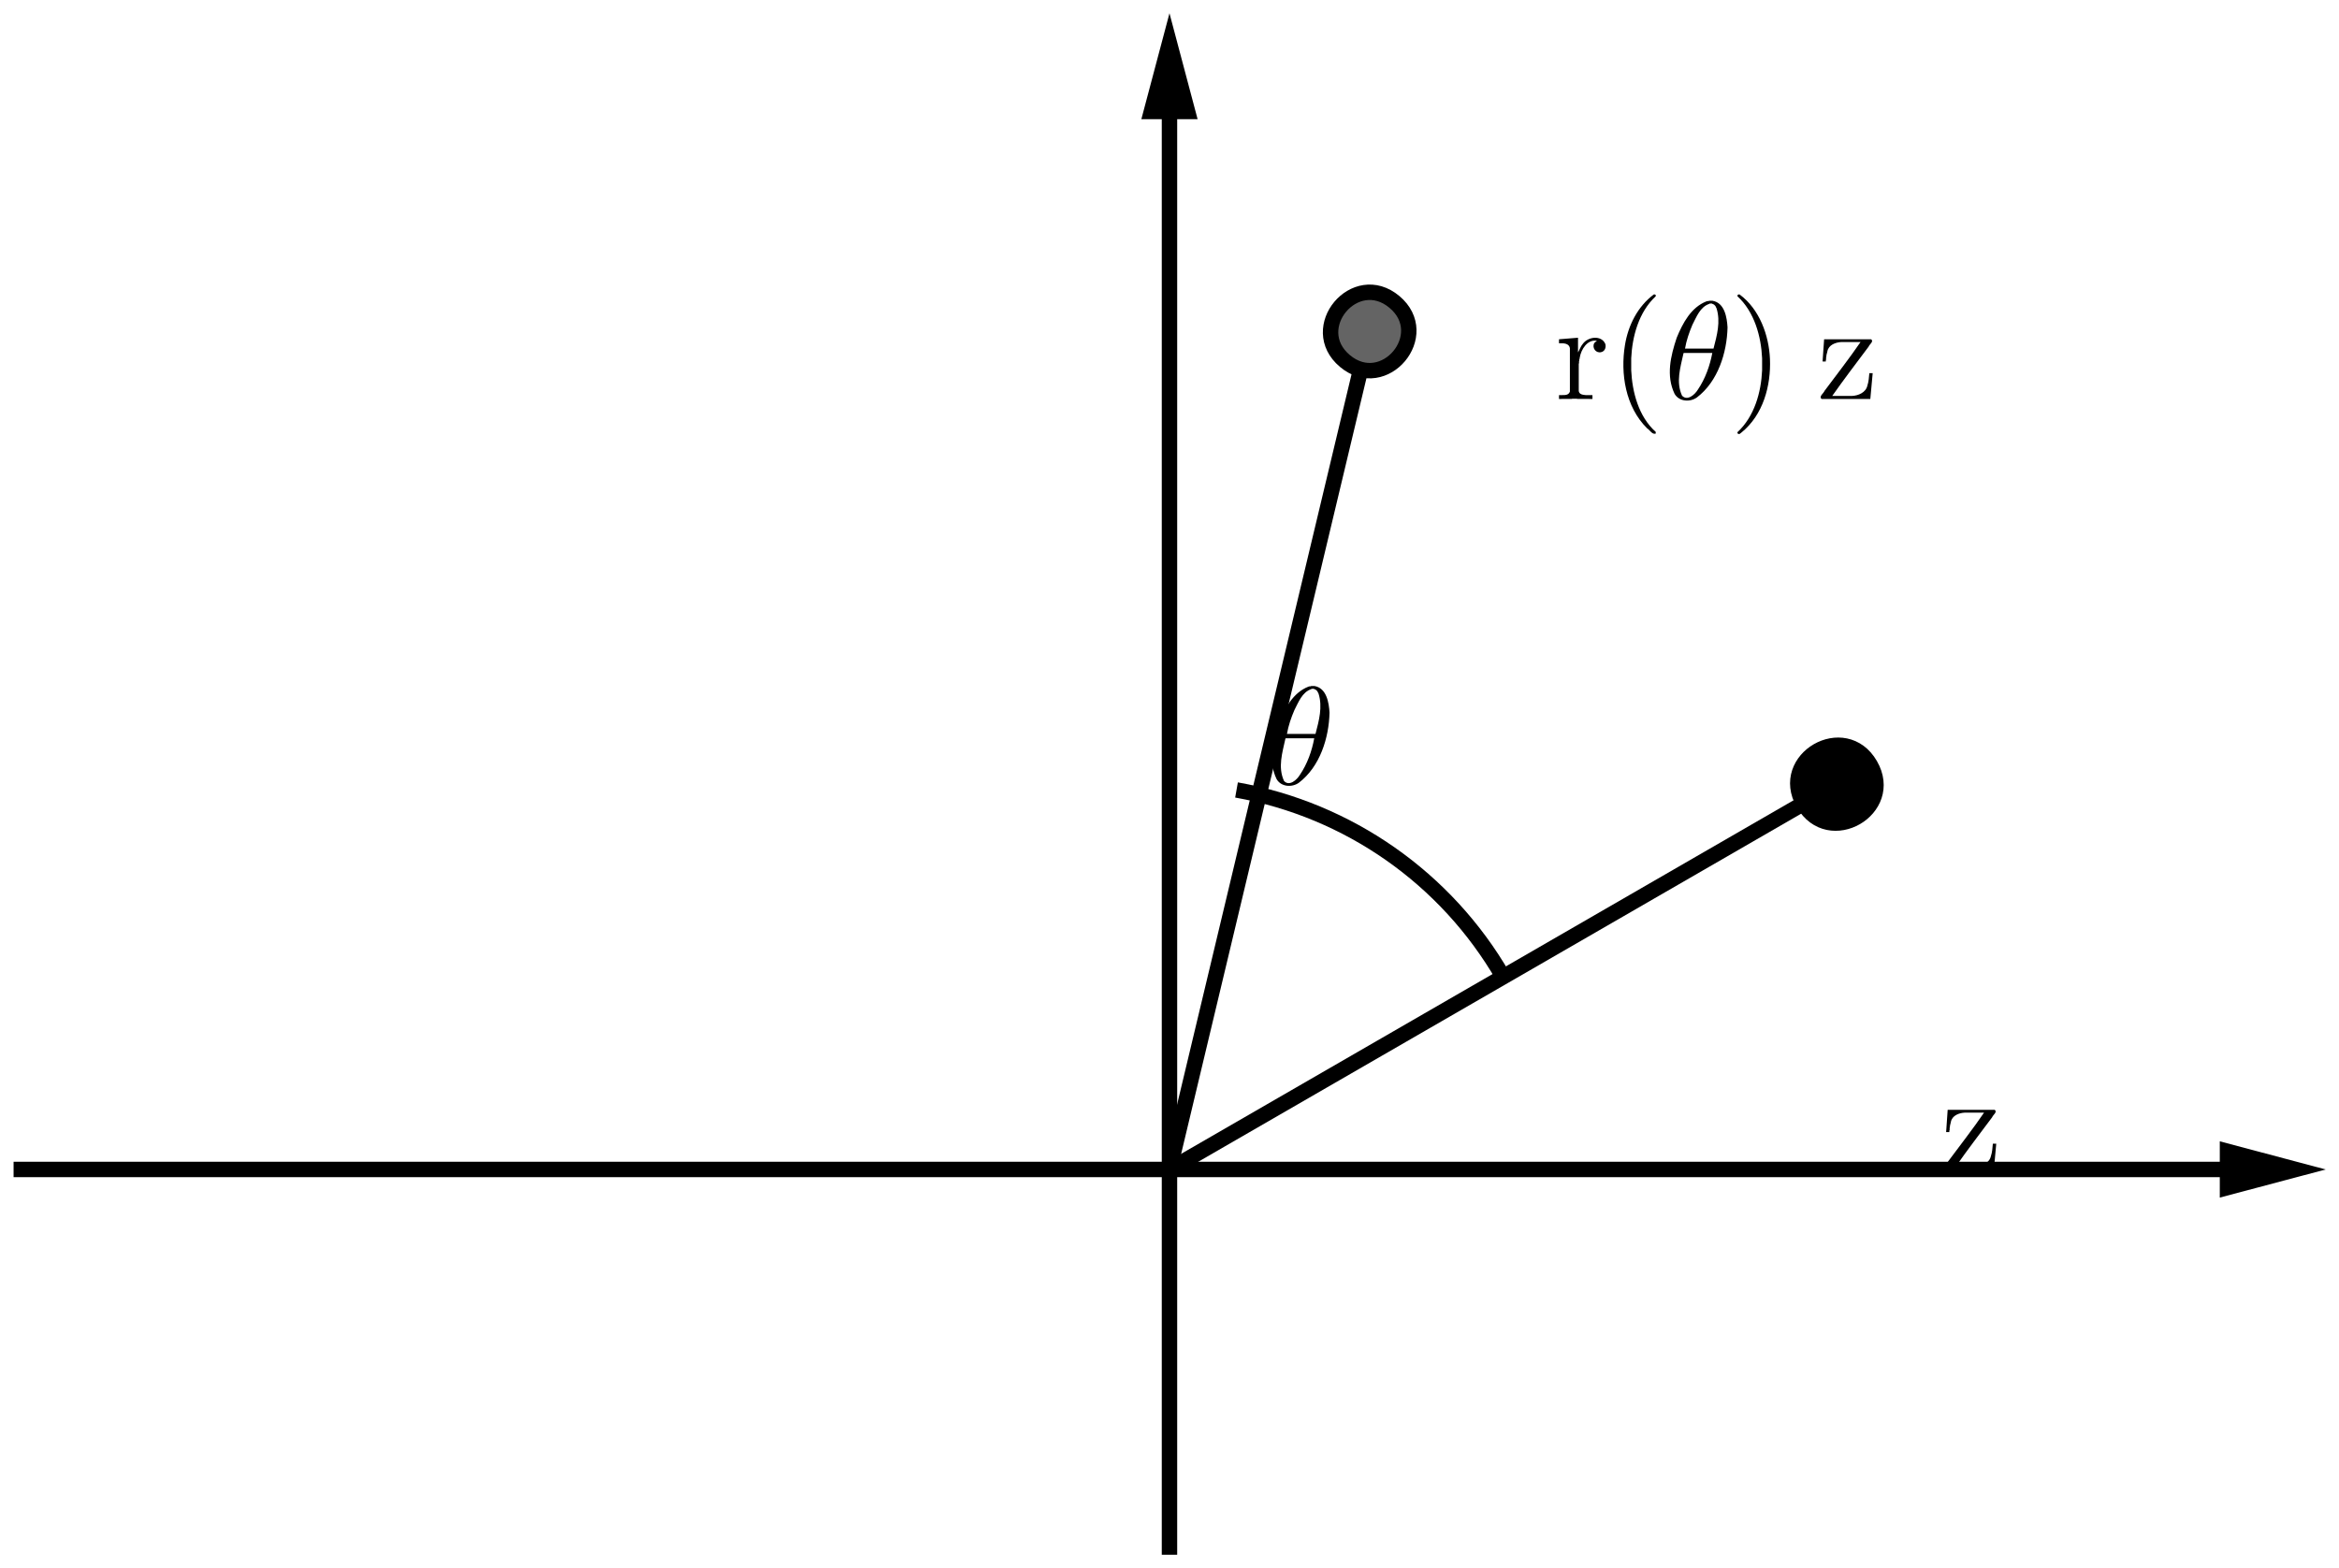 <?xml version="1.0" encoding="UTF-8"?>
<svg xmlns="http://www.w3.org/2000/svg" xmlns:xlink="http://www.w3.org/1999/xlink" width="172.079pt" height="115.386pt" viewBox="0 0 172.079 115.386" version="1.1">
<g id="surface1">
<path style="fill:none;stroke-width:0.04;stroke-linecap:butt;stroke-linejoin:miter;stroke:rgb(0%,0%,0%);stroke-opacity:1;stroke-miterlimit:10;" d="M 0 1 L 5.918 1 " transform="matrix(28.346,0,0,-28.346,1,114.386)"/>
<path style="fill-rule:nonzero;fill:rgb(0%,0%,0%);fill-opacity:1;stroke-width:0.04;stroke-linecap:butt;stroke-linejoin:miter;stroke:rgb(0%,0%,0%);stroke-opacity:1;stroke-miterlimit:10;" d="M 5.746 0.953 L 5.923 1 L 5.746 1.047 Z M 5.746 0.953 " transform="matrix(28.346,0,0,-28.346,1,114.386)"/>
<path style="fill:none;stroke-width:0.04;stroke-linecap:butt;stroke-linejoin:miter;stroke:rgb(0%,0%,0%);stroke-opacity:1;stroke-miterlimit:10;" d="M 3 -0 L 3 3.918 " transform="matrix(28.346,0,0,-28.346,1,114.386)"/>
<path style="fill-rule:nonzero;fill:rgb(0%,0%,0%);fill-opacity:1;stroke-width:0.04;stroke-linecap:butt;stroke-linejoin:miter;stroke:rgb(0%,0%,0%);stroke-opacity:1;stroke-miterlimit:10;" d="M 3.047 3.746 L 3 3.923 L 2.953 3.746 Z M 3.047 3.746 " transform="matrix(28.346,0,0,-28.346,1,114.386)"/>
<path style="fill:none;stroke-width:0.04;stroke-linecap:butt;stroke-linejoin:miter;stroke:rgb(0%,0%,0%);stroke-opacity:1;stroke-miterlimit:10;" d="M 3 1 L 5 1 " transform="matrix(24.549,-14.173,-14.173,-24.549,26.566,153.108)"/>
<path style="fill-rule:nonzero;fill:rgb(0%,0%,0%);fill-opacity:1;stroke-width:0.04;stroke-linecap:butt;stroke-linejoin:miter;stroke:rgb(0%,0%,0%);stroke-opacity:1;stroke-miterlimit:10;" d="M 5.1 1 C 5.1 1.133 4.9 1.133 4.9 1 C 4.9 0.867 5.1 0.867 5.1 1 " transform="matrix(24.549,-14.173,-14.173,-24.549,26.566,153.108)"/>
<path style="fill:none;stroke-width:0.04;stroke-linecap:butt;stroke-linejoin:miter;stroke:rgb(0%,0%,0%);stroke-opacity:1;stroke-miterlimit:10;" d="M 3 1 L 5 2 " transform="matrix(18.221,-21.715,-21.715,-18.221,53.092,169.404)"/>
<path style="fill-rule:nonzero;fill:rgb(39.216%,39.216%,39.216%);fill-opacity:1;stroke-width:0.04;stroke-linecap:butt;stroke-linejoin:miter;stroke:rgb(0%,0%,0%);stroke-opacity:1;stroke-miterlimit:10;" d="M 5.1 2 C 5.1 2.133 4.9 2.133 4.9 2 C 4.9 1.867 5.1 1.867 5.1 2 " transform="matrix(18.221,-21.715,-21.715,-18.221,53.092,169.404)"/>
<path style="fill:none;stroke-width:0.04;stroke-linecap:butt;stroke-linejoin:miter;stroke:rgb(0%,0%,0%);stroke-opacity:1;stroke-miterlimit:10;" d="M 3.866 1.5 C 3.718 1.756 3.465 1.933 3.174 1.985 " transform="matrix(28.346,0,0,-28.346,1,114.386)"/>
<path style=" stroke:none;fill-rule:nonzero;fill:rgb(0%,0%,0%);fill-opacity:1;" d="M 96.711 50.473 C 97.605 50.629 97.77 51.711 97.812 52.43 C 97.77 54.285 97.113 56.406 95.555 57.59 C 95.051 57.949 94.25 57.898 93.918 57.32 C 93.281 55.992 93.621 54.551 94.074 53.191 C 94.516 52.121 95.125 50.957 96.266 50.516 L 96.34 50.496 L 96.434 50.496 L 96.453 50.473 Z M 96.711 50.473 Z M 96.473 50.699 C 95.793 50.926 95.527 51.668 95.227 52.246 C 94.988 52.801 94.785 53.398 94.68 53.996 L 96.781 53.996 C 97.039 53.008 97.309 52.02 97.008 51.039 L 96.914 50.855 L 96.824 50.762 L 96.75 50.723 L 96.688 50.699 L 96.68 50.68 L 96.492 50.68 Z M 96.473 50.699 Z M 94.566 54.348 C 94.34 55.387 94 56.445 94.465 57.457 C 94.855 57.879 95.414 57.375 95.629 57.012 C 96.176 56.211 96.516 55.254 96.688 54.316 L 94.59 54.316 Z M 94.566 54.348 Z M 94.566 54.348 "/>
<path style=" stroke:none;fill-rule:nonzero;fill:rgb(0%,0%,0%);fill-opacity:1;" d="M 146.75 81.652 C 146.965 81.816 146.625 82.023 146.562 82.199 C 145.668 83.395 144.719 84.629 143.887 85.824 L 145.348 85.824 C 145.801 85.801 146.355 85.574 146.469 85.062 C 146.574 84.754 146.582 84.453 146.613 84.145 L 146.863 84.145 C 146.801 84.781 146.75 85.422 146.688 86.051 L 143.102 86.051 C 142.875 85.863 143.246 85.637 143.32 85.453 C 144.203 84.258 145.152 83.055 145.965 81.859 L 144.555 81.859 C 144.133 81.879 143.617 82.062 143.523 82.547 L 143.496 82.691 L 143.473 82.715 L 143.473 82.805 L 143.453 82.828 L 143.453 82.961 L 143.434 82.969 L 143.434 83.156 L 143.41 83.176 L 143.41 83.289 L 143.176 83.289 C 143.215 82.742 143.246 82.199 143.289 81.652 Z M 146.75 81.652 Z M 146.75 81.652 "/>
<path style=" stroke:none;fill-rule:nonzero;fill:rgb(0%,0%,0%);fill-opacity:1;" d="M 116.094 24.848 L 116.094 25.926 C 116.188 25.785 116.289 25.473 116.445 25.301 C 116.816 24.773 117.805 24.629 118.102 25.301 C 118.176 25.547 118.074 25.844 117.805 25.906 C 117.422 26.012 117.113 25.609 117.281 25.258 L 117.301 25.238 L 117.32 25.207 L 117.363 25.164 L 117.395 25.145 L 117.434 25.113 L 117.465 25.094 L 117.484 25.074 C 116.785 24.949 116.32 25.699 116.219 26.32 L 116.207 26.41 L 116.188 26.434 L 116.188 26.547 L 116.168 26.555 L 116.168 26.73 L 116.148 26.75 L 116.148 28.77 C 116.188 29.039 116.477 29.047 116.672 29.07 L 117.156 29.07 L 117.156 29.355 L 116.93 29.355 L 116.91 29.348 L 116.035 29.348 L 116.012 29.336 L 115.664 29.336 L 115.641 29.348 L 114.902 29.348 L 114.879 29.355 L 114.695 29.355 L 114.695 29.07 C 114.984 29.047 115.383 29.152 115.496 28.812 L 115.496 25.629 C 115.445 25.238 115.004 25.246 114.695 25.258 L 114.695 24.961 C 115.156 24.918 115.633 24.887 116.094 24.848 Z M 116.094 24.848 Z M 116.094 24.848 "/>
<path style=" stroke:none;fill-rule:nonzero;fill:rgb(0%,0%,0%);fill-opacity:1;" d="M 121.758 21.664 L 121.781 21.684 L 121.812 21.707 L 121.812 21.797 C 120.555 22.961 120.082 24.766 120.008 26.359 L 120.008 27.246 C 120.082 28.832 120.543 30.645 121.812 31.777 L 121.812 31.891 L 121.781 31.91 C 121.531 31.961 121.379 31.633 121.184 31.52 C 119.574 29.934 119.207 27.473 119.547 25.391 C 119.781 23.941 120.48 22.551 121.668 21.664 Z M 121.758 21.664 Z M 121.758 21.664 "/>
<path style=" stroke:none;fill-rule:nonzero;fill:rgb(0%,0%,0%);fill-opacity:1;" d="M 125.992 22.129 C 126.887 22.281 127.051 23.363 127.094 24.086 C 127.051 25.938 126.395 28.059 124.84 29.242 C 124.332 29.605 123.531 29.551 123.199 28.977 C 122.562 27.648 122.902 26.207 123.355 24.848 C 123.797 23.773 124.406 22.613 125.551 22.168 L 125.621 22.148 L 125.715 22.148 L 125.734 22.129 Z M 125.992 22.129 Z M 125.754 22.355 C 125.074 22.582 124.809 23.32 124.508 23.898 C 124.273 24.453 124.066 25.051 123.965 25.648 L 126.062 25.648 C 126.32 24.66 126.59 23.672 126.289 22.695 L 126.199 22.508 L 126.105 22.414 L 126.031 22.375 L 125.973 22.355 L 125.961 22.332 L 125.777 22.332 Z M 125.754 22.355 Z M 123.852 26 C 123.625 27.039 123.285 28.102 123.746 29.109 C 124.137 29.531 124.695 29.027 124.91 28.668 C 125.457 27.863 125.797 26.906 125.973 25.969 L 123.871 25.969 Z M 123.852 26 Z M 123.852 26 "/>
<path style=" stroke:none;fill-rule:nonzero;fill:rgb(0%,0%,0%);fill-opacity:1;" d="M 127.98 21.664 C 129.453 22.746 130.141 24.68 130.215 26.41 C 130.297 28.367 129.719 30.52 128.125 31.816 L 128.094 31.84 L 128.031 31.891 L 128 31.91 L 127.98 31.93 L 127.887 31.93 L 127.824 31.871 L 127.824 31.797 C 129.082 30.633 129.566 28.844 129.637 27.246 L 129.637 26.359 C 129.566 24.766 129.082 22.961 127.824 21.797 L 127.824 21.727 L 127.887 21.664 Z M 127.98 21.664 Z M 127.98 21.664 "/>
<path style=" stroke:none;fill-rule:nonzero;fill:rgb(0%,0%,0%);fill-opacity:1;" d="M 137.66 24.961 C 137.875 25.125 137.535 25.332 137.473 25.504 C 136.578 26.699 135.633 27.938 134.797 29.129 L 136.258 29.129 C 136.711 29.109 137.27 28.883 137.383 28.367 C 137.484 28.059 137.496 27.762 137.527 27.453 L 137.773 27.453 C 137.711 28.09 137.66 28.73 137.598 29.355 L 134.016 29.355 C 133.789 29.172 134.16 28.945 134.23 28.758 C 135.117 27.566 136.062 26.359 136.879 25.164 L 135.465 25.164 C 135.043 25.188 134.527 25.371 134.438 25.855 L 134.406 26 L 134.387 26.02 L 134.387 26.113 L 134.363 26.133 L 134.363 26.266 L 134.344 26.277 L 134.344 26.465 L 134.324 26.484 L 134.324 26.598 L 134.086 26.598 C 134.129 26.051 134.16 25.504 134.199 24.961 Z M 137.66 24.961 Z M 137.66 24.961 "/>
</g>
</svg>
